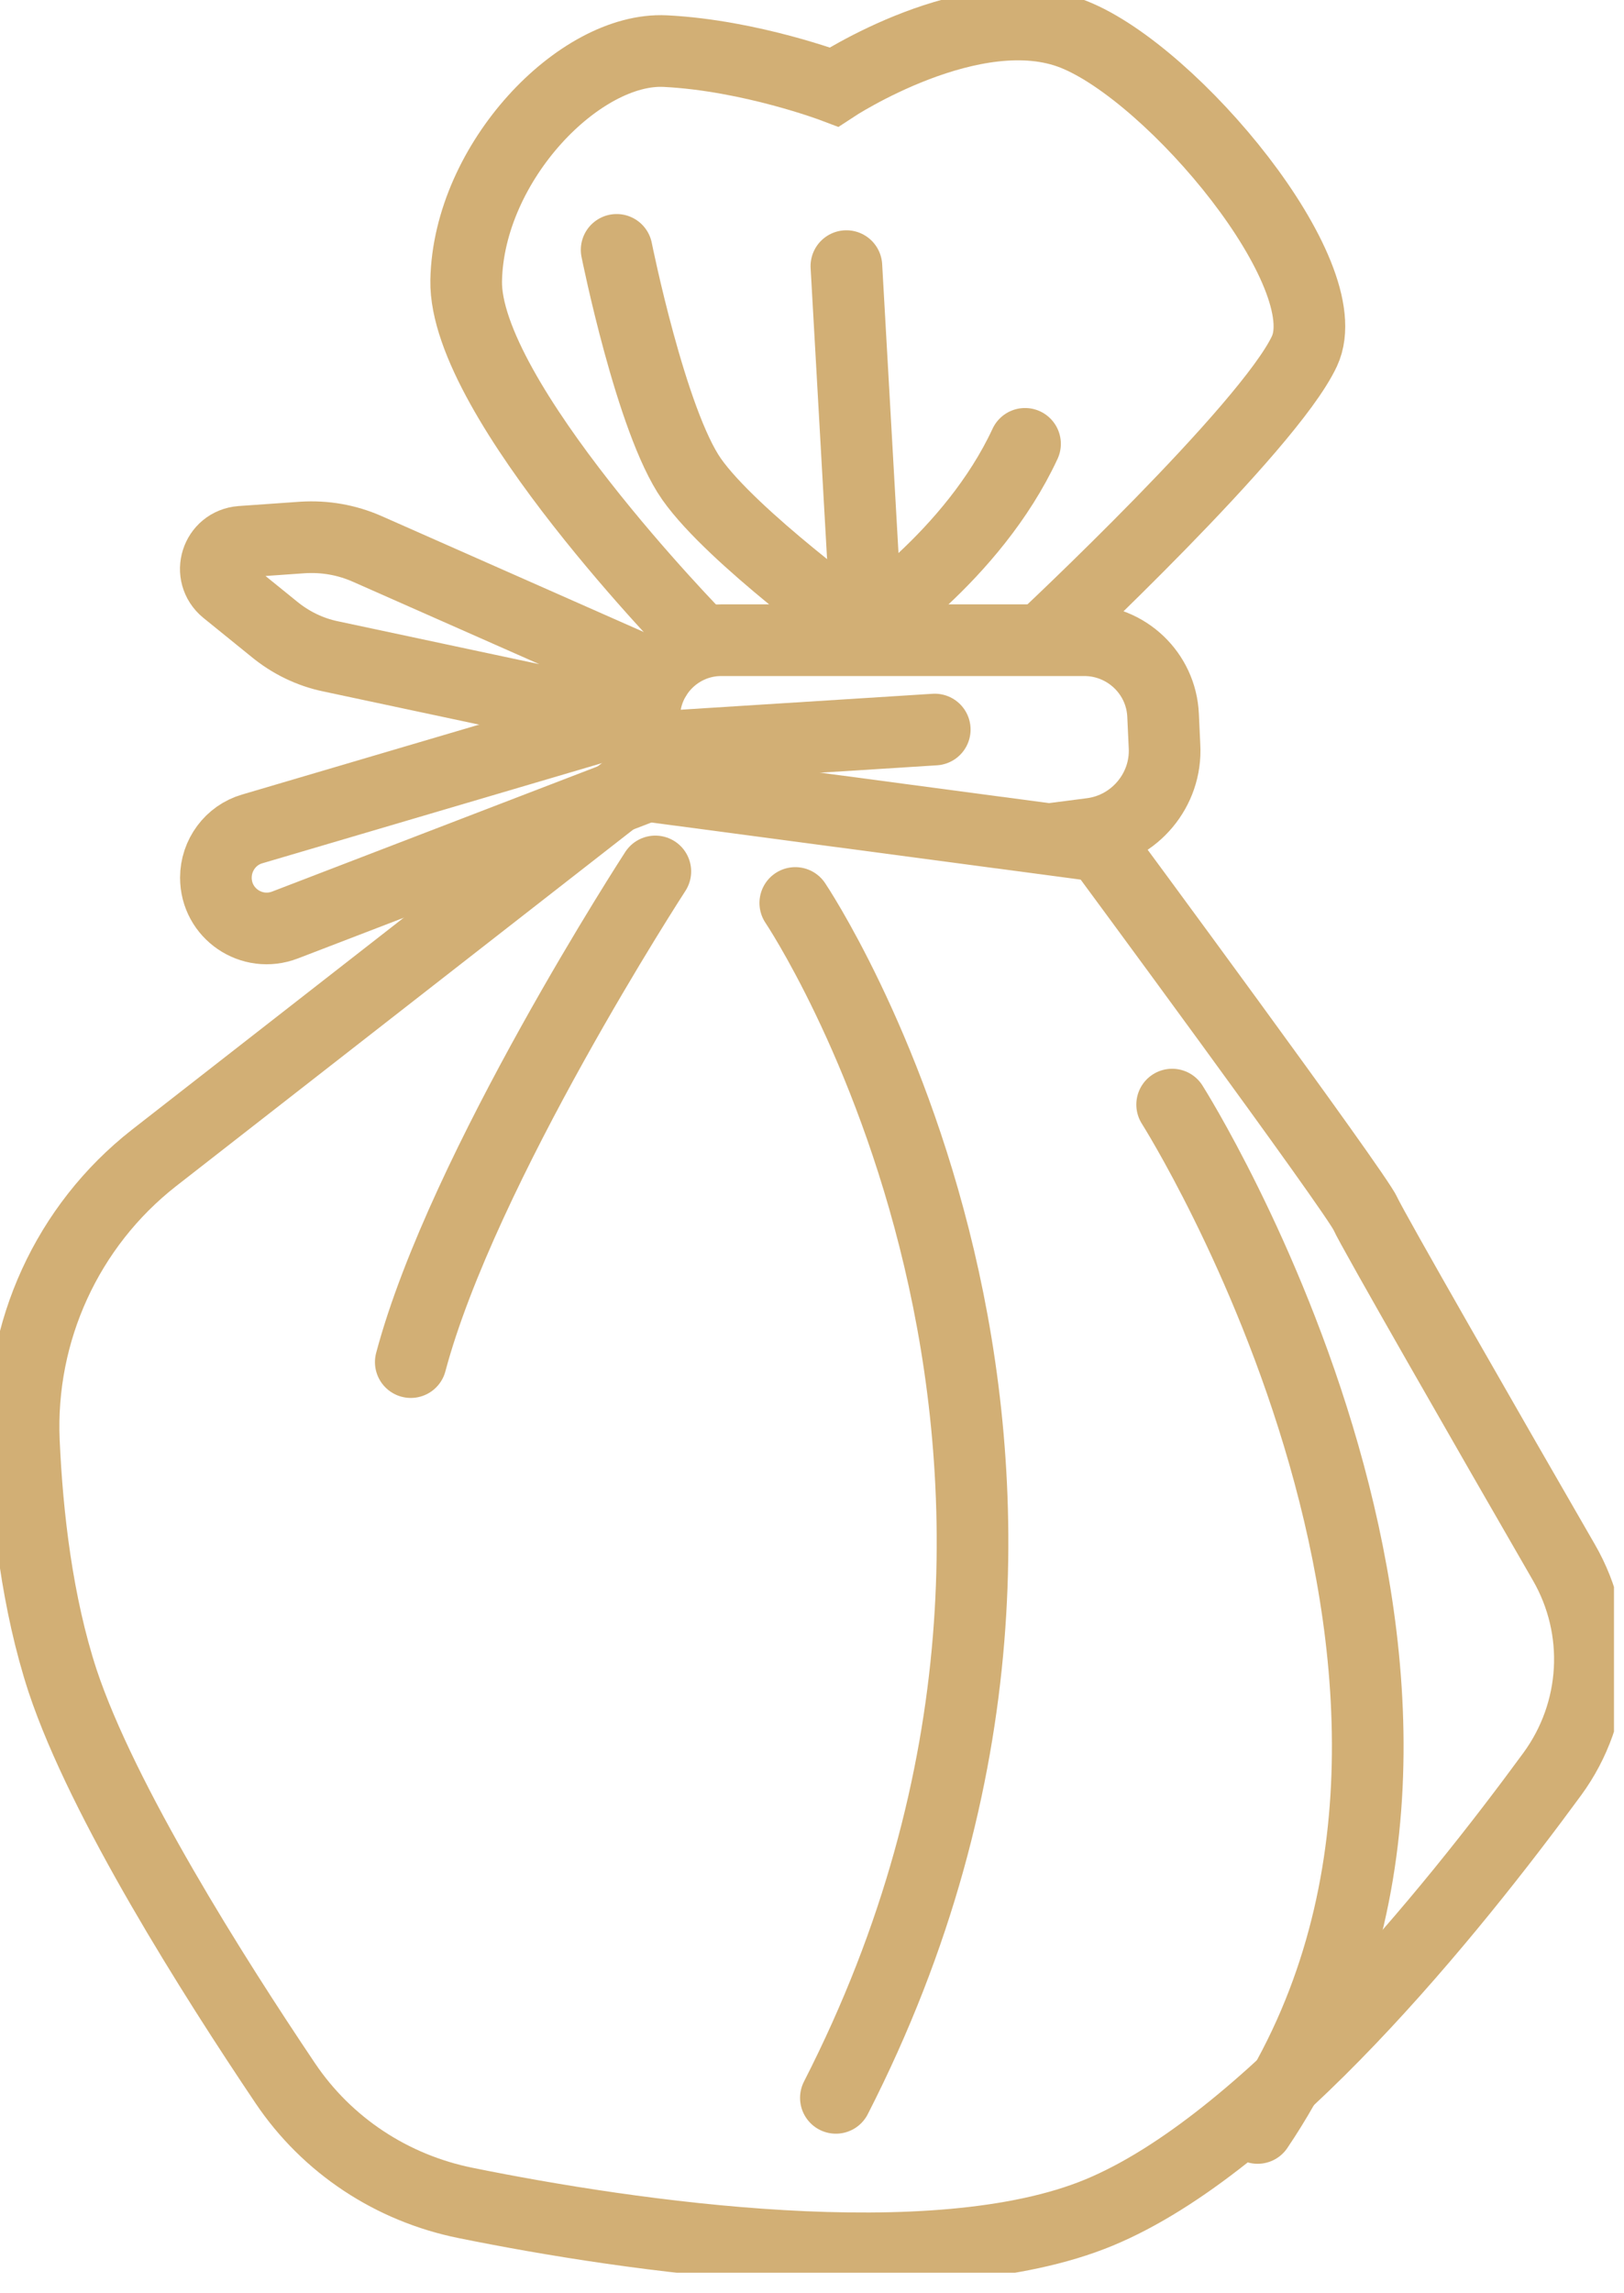<svg width="34" height="48" viewBox="0 0 34 48" fill="none" xmlns="http://www.w3.org/2000/svg">
<g clip-path="url(#clip0_622_1688)">
<path d="M14.62 13.35C14.62 13.35 9.71 8.35 9.76 5.87C9.81 3.39 12.14 0.98 13.93 1.07C15.72 1.16 17.46 1.82 17.46 1.82C17.46 1.82 20.39 -0.11 22.48 0.72C24.57 1.55 28.06 5.74 27.31 7.35C26.56 8.96 21.84 13.37 21.84 13.37" stroke="#D2AF75" stroke-width="1.5" stroke-miterlimit="10" stroke-linecap="round"/>
<path d="M12.91 5.23C12.91 5.23 13.63 8.82 14.48 10.03C15.33 11.24 18.01 13.18 18.01 13.18C18.01 13.18 20.36 11.66 21.46 9.29" stroke="#D2AF75" stroke-width="1.5" stroke-miterlimit="10" stroke-linecap="round"/>
<path d="M17.72 5.57L18.1 12.29" stroke="#D2AF75" stroke-width="1.5" stroke-miterlimit="10" stroke-linecap="round"/>
<path d="M13.27 16.41L23.04 17.71C23.04 17.71 28.4 24.97 28.59 25.41C28.72 25.71 31.17 29.98 32.74 32.7C33.55 34.1 33.45 35.83 32.5 37.13C30.39 40.01 26.46 44.88 23.01 46.31C19.56 47.74 13.2 46.81 9.75 46.11C8.21 45.8 6.85 44.91 5.97 43.6C4.47 41.37 2.15 37.71 1.31 35.18C0.78 33.56 0.57 31.74 0.5 30.17C0.4 27.87 1.41 25.66 3.22 24.24L13.26 16.41H13.27Z" stroke="#D2AF75" stroke-width="1.5" stroke-miterlimit="10" stroke-linecap="round"/>
<path d="M13.27 15.09L6.93 13.74C6.49 13.65 6.08 13.45 5.73 13.16L4.73 12.35C4.33 12.02 4.53 11.38 5.05 11.34L6.33 11.25C6.8 11.22 7.26 11.3 7.69 11.49L13.73 14.16" stroke="#D2AF75" stroke-width="1.5" stroke-linecap="round" stroke-linejoin="round"/>
<path d="M13.08 15.05L5.28 17.35C4.83 17.48 4.52 17.9 4.52 18.37C4.52 19.12 5.27 19.63 5.97 19.36L13.54 16.45L13.49 15.08C13.45 14.16 14.19 13.4 15.1 13.4H22.7C23.58 13.4 24.31 14.09 24.35 14.97L24.38 15.62C24.43 16.53 23.76 17.33 22.86 17.45L22.01 17.56" stroke="#D2AF75" stroke-width="1.5" stroke-miterlimit="10" stroke-linecap="round"/>
<path d="M13.72 15.64L19.57 15.27" stroke="#D2AF75" stroke-width="1.5" stroke-miterlimit="10" stroke-linecap="round"/>
<path d="M16.65 18.9C16.65 18.9 24.4 30.41 17.5 43.91" stroke="#D2AF75" stroke-width="1.5" stroke-miterlimit="10" stroke-linecap="round"/>
<path d="M24.54 23.12C24.54 23.12 32.41 35.52 26.33 44.54" stroke="#D2AF75" stroke-width="1.5" stroke-miterlimit="10" stroke-linecap="round"/>
<path d="M13.72 18.24C13.72 18.24 9.68 24.45 8.6 28.51" stroke="#D2AF75" stroke-width="1.5" stroke-miterlimit="10" stroke-linecap="round"/>
</g>
<defs>
<clipPath id="clip0_622_1688">
<rect width="33.79" height="47.57" fill="white"/>
</clipPath>
</defs>
</svg>
